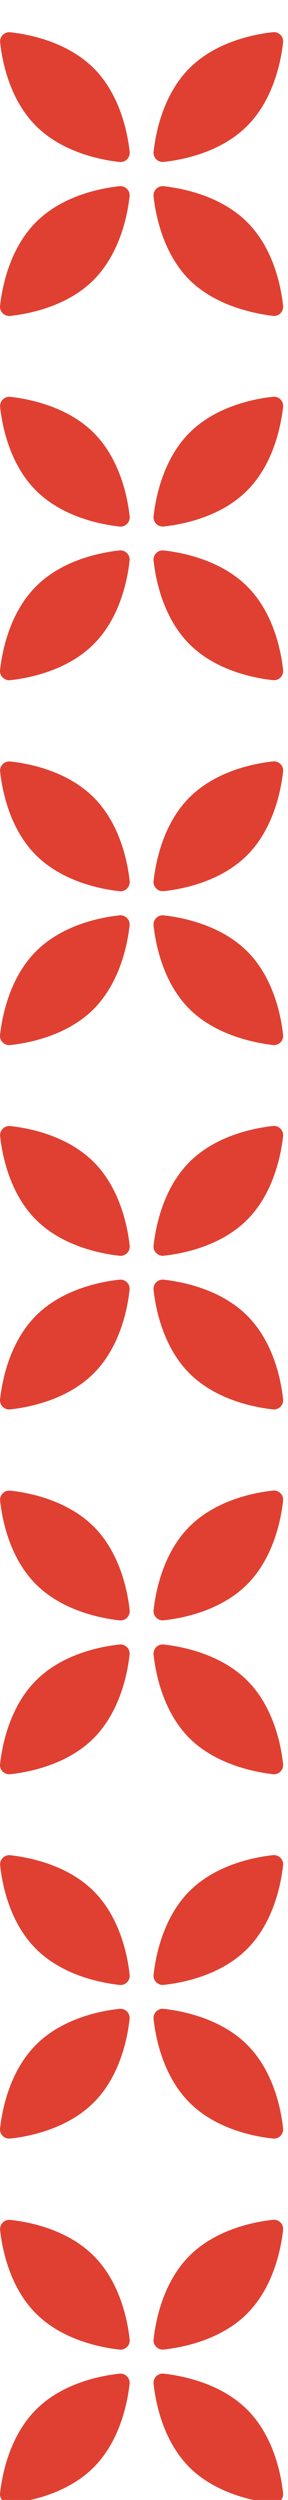 <svg width="36" height="312" viewBox="0 0 36 312" fill="none" xmlns="http://www.w3.org/2000/svg">
<path d="M23.687 8.507C26.997 5.197 31.787 4.267 34.117 4.017C34.288 3.998 34.462 4.017 34.625 4.075C34.787 4.132 34.935 4.225 35.057 4.347C35.179 4.469 35.272 4.616 35.329 4.779C35.386 4.942 35.406 5.115 35.387 5.287C35.127 7.607 34.207 12.397 30.897 15.717C27.587 19.037 22.797 19.957 20.467 20.207C20.296 20.226 20.122 20.206 19.959 20.149C19.797 20.092 19.649 19.999 19.527 19.877C19.405 19.755 19.312 19.607 19.255 19.445C19.198 19.282 19.178 19.108 19.197 18.937C19.457 16.607 20.377 11.817 23.687 8.507Z" fill="#E04031"/>
<path d="M11.717 8.517C15.027 11.827 15.957 16.617 16.207 18.947C16.226 19.118 16.206 19.291 16.149 19.454C16.092 19.617 15.999 19.765 15.877 19.887C15.755 20.009 15.607 20.102 15.445 20.159C15.282 20.216 15.108 20.236 14.937 20.217C12.617 19.957 7.827 19.037 4.507 15.726C1.187 12.416 0.267 7.627 0.017 5.297C-0.002 5.125 0.018 4.952 0.075 4.789C0.132 4.626 0.225 4.478 0.347 4.356C0.469 4.234 0.617 4.141 0.779 4.084C0.942 4.027 1.116 4.008 1.287 4.027C3.617 4.277 8.397 5.207 11.717 8.517Z" fill="#E04031"/>
<path d="M11.707 34.938C8.397 38.248 3.607 39.178 1.277 39.428C1.106 39.447 0.932 39.427 0.769 39.37C0.607 39.313 0.459 39.22 0.337 39.098C0.215 38.976 0.122 38.828 0.065 38.665C0.008 38.502 -0.012 38.329 0.007 38.157C0.267 35.837 1.187 31.047 4.497 27.727C7.807 24.407 12.597 23.488 14.927 23.238C15.098 23.218 15.272 23.238 15.435 23.295C15.598 23.352 15.745 23.445 15.867 23.567C15.989 23.689 16.082 23.837 16.139 24C16.196 24.163 16.216 24.336 16.197 24.508C15.947 26.797 15.027 31.578 11.707 34.938Z" fill="#E04031"/>
<path d="M23.687 34.938C20.377 31.628 19.447 26.837 19.197 24.508C19.178 24.336 19.198 24.163 19.255 24C19.312 23.837 19.405 23.689 19.527 23.567C19.649 23.445 19.797 23.352 19.959 23.295C20.122 23.238 20.296 23.218 20.467 23.238C22.787 23.497 27.577 24.418 30.897 27.727C34.217 31.038 35.137 35.828 35.387 38.157C35.406 38.329 35.386 38.502 35.329 38.665C35.272 38.828 35.179 38.976 35.057 39.098C34.935 39.22 34.787 39.313 34.625 39.37C34.462 39.427 34.288 39.447 34.117 39.428C31.787 39.127 26.997 38.208 23.687 34.938Z" fill="#E04031"/>
<path d="M23.687 54.007C26.997 50.697 31.787 49.767 34.117 49.517C34.288 49.498 34.462 49.517 34.625 49.575C34.787 49.632 34.935 49.725 35.057 49.847C35.179 49.968 35.272 50.116 35.329 50.279C35.386 50.442 35.406 50.615 35.387 50.787C35.127 53.107 34.207 57.897 30.897 61.217C27.587 64.537 22.797 65.457 20.467 65.707C20.296 65.726 20.122 65.706 19.959 65.649C19.797 65.592 19.649 65.499 19.527 65.377C19.405 65.255 19.312 65.107 19.255 64.945C19.198 64.782 19.178 64.608 19.197 64.437C19.457 62.107 20.377 57.327 23.687 54.007Z" fill="#E04031"/>
<path d="M11.717 54.017C15.027 57.327 15.957 62.117 16.207 64.447C16.226 64.618 16.206 64.791 16.149 64.954C16.092 65.117 15.999 65.265 15.877 65.387C15.755 65.509 15.607 65.602 15.445 65.659C15.282 65.716 15.108 65.736 14.937 65.717C12.617 65.457 7.827 64.537 4.507 61.227C1.187 57.916 0.267 53.127 0.017 50.797C-0.002 50.625 0.018 50.452 0.075 50.289C0.132 50.126 0.225 49.978 0.347 49.856C0.469 49.734 0.617 49.641 0.779 49.584C0.942 49.527 1.116 49.508 1.287 49.527C3.617 49.787 8.397 50.707 11.717 54.017Z" fill="#E04031"/>
<path d="M11.707 80.397C8.397 83.707 3.607 84.636 1.277 84.886C1.106 84.906 0.932 84.886 0.769 84.829C0.607 84.772 0.459 84.679 0.337 84.557C0.215 84.435 0.122 84.287 0.065 84.124C0.008 83.961 -0.012 83.788 0.007 83.617C0.267 81.296 1.187 76.507 4.497 73.186C7.807 69.867 12.597 68.947 14.927 68.697C15.098 68.677 15.272 68.697 15.435 68.754C15.598 68.811 15.745 68.904 15.867 69.026C15.989 69.148 16.082 69.296 16.139 69.459C16.196 69.622 16.216 69.795 16.197 69.966C15.947 72.296 15.027 77.087 11.707 80.397Z" fill="#E04031"/>
<path d="M23.687 80.397C20.377 77.087 19.447 72.296 19.197 69.966C19.178 69.795 19.198 69.622 19.255 69.459C19.312 69.296 19.405 69.148 19.527 69.026C19.649 68.904 19.797 68.811 19.959 68.754C20.122 68.697 20.296 68.677 20.467 68.697C22.787 68.957 27.577 69.876 30.897 73.186C34.217 76.496 35.137 81.287 35.387 83.617C35.406 83.788 35.386 83.961 35.329 84.124C35.272 84.287 35.179 84.435 35.057 84.557C34.935 84.679 34.787 84.772 34.625 84.829C34.462 84.886 34.288 84.906 34.117 84.886C31.787 84.636 26.997 83.707 23.687 80.397Z" fill="#E04031"/>
<path d="M23.687 99.517C26.997 96.207 31.787 95.277 34.117 95.027C34.288 95.007 34.462 95.027 34.625 95.084C34.787 95.141 34.935 95.234 35.057 95.356C35.179 95.478 35.272 95.626 35.329 95.789C35.386 95.952 35.406 96.125 35.387 96.296C35.127 98.617 34.207 103.407 30.897 106.727C27.587 110.047 22.797 110.967 20.467 111.217C20.296 111.236 20.122 111.216 19.959 111.159C19.797 111.102 19.649 111.009 19.527 110.887C19.405 110.765 19.312 110.617 19.255 110.454C19.198 110.291 19.178 110.118 19.197 109.947C19.457 107.617 20.377 102.827 23.687 99.517Z" fill="#E04031"/>
<path d="M11.717 99.526C15.027 102.836 15.957 107.626 16.207 109.956C16.226 110.128 16.206 110.301 16.149 110.464C16.092 110.627 15.999 110.775 15.877 110.897C15.755 111.019 15.607 111.112 15.445 111.169C15.282 111.226 15.108 111.245 14.937 111.226C12.617 110.966 7.827 110.046 4.507 106.736C1.187 103.426 0.267 98.636 0.017 96.306C-0.002 96.135 0.018 95.961 0.075 95.799C0.132 95.636 0.225 95.488 0.347 95.366C0.469 95.244 0.617 95.151 0.779 95.094C0.942 95.037 1.116 95.017 1.287 95.036C3.617 95.286 8.397 96.206 11.717 99.526Z" fill="#E04031"/>
<path d="M11.707 125.938C8.397 129.248 3.607 130.178 1.277 130.428C1.106 130.447 0.932 130.427 0.769 130.37C0.607 130.313 0.459 130.22 0.337 130.098C0.215 129.976 0.122 129.828 0.065 129.665C0.008 129.502 -0.012 129.329 0.007 129.157C0.267 126.837 1.187 122.048 4.497 118.728C7.807 115.408 12.597 114.488 14.927 114.238C15.098 114.218 15.272 114.238 15.435 114.295C15.598 114.352 15.745 114.445 15.867 114.567C15.989 114.689 16.082 114.837 16.139 115C16.196 115.163 16.216 115.336 16.197 115.508C15.947 117.798 15.027 122.588 11.707 125.938Z" fill="#E04031"/>
<path d="M23.687 125.938C20.377 122.628 19.447 117.838 19.197 115.508C19.178 115.336 19.198 115.163 19.255 115C19.312 114.837 19.405 114.689 19.527 114.567C19.649 114.445 19.797 114.352 19.959 114.295C20.122 114.238 20.296 114.218 20.467 114.238C22.787 114.498 27.577 115.418 30.897 118.728C34.217 122.038 35.137 126.827 35.387 129.157C35.406 129.329 35.386 129.502 35.329 129.665C35.272 129.828 35.179 129.976 35.057 130.098C34.935 130.22 34.787 130.313 34.625 130.37C34.462 130.427 34.288 130.447 34.117 130.428C31.787 130.138 26.997 129.218 23.687 125.938Z" fill="#E04031"/>
<path d="M23.687 145.017C26.997 141.707 31.787 140.777 34.117 140.527C34.288 140.508 34.462 140.527 34.625 140.584C34.787 140.642 34.935 140.734 35.057 140.856C35.179 140.978 35.272 141.126 35.329 141.289C35.386 141.452 35.406 141.625 35.387 141.797C35.127 144.117 34.207 148.907 30.897 152.227C27.587 155.547 22.797 156.467 20.467 156.717C20.296 156.736 20.122 156.716 19.959 156.659C19.797 156.602 19.649 156.509 19.527 156.387C19.405 156.265 19.312 156.117 19.255 155.954C19.198 155.792 19.178 155.618 19.197 155.447C19.457 153.117 20.377 148.327 23.687 145.017Z" fill="#E04031"/>
<path d="M11.717 145.026C15.027 148.336 15.957 153.126 16.207 155.456C16.226 155.628 16.206 155.801 16.149 155.964C16.092 156.127 15.999 156.275 15.877 156.397C15.755 156.519 15.607 156.611 15.445 156.669C15.282 156.726 15.108 156.745 14.937 156.726C12.617 156.466 7.827 155.546 4.507 152.236C1.187 148.926 0.267 144.136 0.017 141.806C-0.002 141.635 0.018 141.461 0.075 141.299C0.132 141.136 0.225 140.988 0.347 140.866C0.469 140.744 0.617 140.651 0.779 140.594C0.942 140.537 1.116 140.517 1.287 140.536C3.617 140.786 8.397 141.706 11.717 145.026Z" fill="#E04031"/>
<path d="M11.707 171.406C8.397 174.716 3.607 175.646 1.277 175.896C1.106 175.915 0.932 175.896 0.769 175.838C0.607 175.781 0.459 175.688 0.337 175.566C0.215 175.445 0.122 175.297 0.065 175.134C0.008 174.971 -0.012 174.798 0.007 174.626C0.267 172.306 1.187 167.516 4.497 164.196C7.807 160.876 12.597 159.956 14.927 159.706C15.098 159.687 15.272 159.707 15.435 159.764C15.598 159.821 15.745 159.914 15.867 160.036C15.989 160.158 16.082 160.306 16.139 160.469C16.196 160.631 16.216 160.805 16.197 160.976C15.947 163.306 15.027 168.086 11.707 171.406Z" fill="#E04031"/>
<path d="M23.687 171.406C20.377 168.096 19.447 163.306 19.197 160.976C19.178 160.805 19.198 160.631 19.255 160.469C19.312 160.306 19.405 160.158 19.527 160.036C19.649 159.914 19.797 159.821 19.959 159.764C20.122 159.707 20.296 159.687 20.467 159.706C22.787 159.966 27.577 160.886 30.897 164.196C34.217 167.506 35.137 172.296 35.387 174.626C35.406 174.798 35.386 174.971 35.329 175.134C35.272 175.297 35.179 175.445 35.057 175.566C34.935 175.688 34.787 175.781 34.625 175.838C34.462 175.896 34.288 175.915 34.117 175.896C31.787 175.636 26.997 174.716 23.687 171.406Z" fill="#E04031"/>
<path d="M23.687 190.517C26.997 187.207 31.787 186.277 34.117 186.027C34.288 186.008 34.462 186.027 34.625 186.084C34.787 186.142 34.935 186.234 35.057 186.356C35.179 186.478 35.272 186.626 35.329 186.789C35.386 186.952 35.406 187.125 35.387 187.297C35.127 189.617 34.207 194.407 30.897 197.727C27.587 201.047 22.797 201.967 20.467 202.217C20.296 202.236 20.122 202.216 19.959 202.159C19.797 202.102 19.649 202.009 19.527 201.887C19.405 201.765 19.312 201.617 19.255 201.454C19.198 201.292 19.178 201.118 19.197 200.947C19.457 198.617 20.377 193.827 23.687 190.517Z" fill="#E04031"/>
<path d="M11.717 190.526C15.027 193.836 15.957 198.626 16.207 200.956C16.226 201.128 16.206 201.301 16.149 201.464C16.092 201.627 15.999 201.775 15.877 201.897C15.755 202.019 15.607 202.111 15.445 202.169C15.282 202.226 15.108 202.245 14.937 202.226C12.617 201.966 7.827 201.046 4.507 197.736C1.187 194.426 0.267 189.636 0.017 187.306C-0.002 187.135 0.018 186.961 0.075 186.799C0.132 186.636 0.225 186.488 0.347 186.366C0.469 186.244 0.617 186.151 0.779 186.094C0.942 186.037 1.116 186.017 1.287 186.036C3.617 186.286 8.397 187.216 11.717 190.526Z" fill="#E04031"/>
<path d="M11.707 216.937C8.397 220.247 3.607 221.177 1.277 221.427C1.106 221.447 0.932 221.427 0.769 221.37C0.607 221.313 0.459 221.22 0.337 221.098C0.215 220.976 0.122 220.828 0.065 220.665C0.008 220.502 -0.012 220.329 0.007 220.157C0.267 217.837 1.187 213.048 4.497 209.728C7.807 206.408 12.597 205.488 14.927 205.238C15.098 205.218 15.272 205.238 15.435 205.295C15.598 205.352 15.745 205.445 15.867 205.567C15.989 205.689 16.082 205.837 16.139 206C16.196 206.163 16.216 206.336 16.197 206.507C15.947 208.807 15.027 213.587 11.707 216.937Z" fill="#E04031"/>
<path d="M23.687 216.937C20.377 213.627 19.447 208.837 19.197 206.507C19.178 206.336 19.198 206.163 19.255 206C19.312 205.837 19.405 205.689 19.527 205.567C19.649 205.445 19.797 205.352 19.959 205.295C20.122 205.238 20.296 205.218 20.467 205.238C22.787 205.498 27.577 206.418 30.897 209.728C34.217 213.038 35.137 217.827 35.387 220.157C35.406 220.329 35.386 220.502 35.329 220.665C35.272 220.828 35.179 220.976 35.057 221.098C34.935 221.22 34.787 221.313 34.625 221.37C34.462 221.427 34.288 221.447 34.117 221.427C31.787 221.147 26.997 220.217 23.687 216.937Z" fill="#E04031"/>
<path d="M23.687 236.017C26.997 232.707 31.787 231.777 34.117 231.527C34.288 231.508 34.462 231.527 34.625 231.584C34.787 231.642 34.935 231.734 35.057 231.856C35.179 231.978 35.272 232.126 35.329 232.289C35.386 232.452 35.406 232.625 35.387 232.797C35.127 235.117 34.207 239.907 30.897 243.227C27.587 246.547 22.797 247.467 20.467 247.717C20.296 247.736 20.122 247.716 19.959 247.659C19.797 247.602 19.649 247.509 19.527 247.387C19.405 247.265 19.312 247.117 19.255 246.954C19.198 246.792 19.178 246.618 19.197 246.447C19.457 244.117 20.377 239.337 23.687 236.017Z" fill="#E04031"/>
<path d="M11.717 236.026C15.027 239.336 15.957 244.126 16.207 246.456C16.226 246.628 16.206 246.801 16.149 246.964C16.092 247.127 15.999 247.275 15.877 247.397C15.755 247.519 15.607 247.611 15.445 247.669C15.282 247.726 15.108 247.745 14.937 247.726C12.617 247.466 7.827 246.546 4.507 243.236C1.187 239.926 0.267 235.136 0.017 232.806C-0.002 232.635 0.018 232.461 0.075 232.299C0.132 232.136 0.225 231.988 0.347 231.866C0.469 231.744 0.617 231.651 0.779 231.594C0.942 231.537 1.116 231.517 1.287 231.536C3.617 231.796 8.397 232.716 11.717 236.026Z" fill="#E04031"/>
<path d="M11.707 262.406C8.397 265.716 3.607 266.646 1.277 266.896C1.106 266.915 0.932 266.896 0.769 266.838C0.607 266.781 0.459 266.688 0.337 266.566C0.215 266.445 0.122 266.297 0.065 266.134C0.008 265.971 -0.012 265.798 0.007 265.626C0.267 263.306 1.187 258.516 4.497 255.196C7.807 251.876 12.597 250.956 14.927 250.706C15.098 250.687 15.272 250.707 15.435 250.764C15.598 250.821 15.745 250.914 15.867 251.036C15.989 251.158 16.082 251.306 16.139 251.469C16.196 251.631 16.216 251.805 16.197 251.976C15.947 254.306 15.027 259.096 11.707 262.406Z" fill="#E04031"/>
<path d="M23.687 262.406C20.377 259.096 19.447 254.306 19.197 251.976C19.178 251.805 19.198 251.631 19.255 251.469C19.312 251.306 19.405 251.158 19.527 251.036C19.649 250.914 19.797 250.821 19.959 250.764C20.122 250.707 20.296 250.687 20.467 250.706C22.787 250.966 27.577 251.886 30.897 255.196C34.217 258.506 35.137 263.296 35.387 265.626C35.406 265.798 35.386 265.971 35.329 266.134C35.272 266.297 35.179 266.445 35.057 266.566C34.935 266.688 34.787 266.781 34.625 266.838C34.462 266.896 34.288 266.915 34.117 266.896C31.787 266.646 26.997 265.726 23.687 262.406Z" fill="#E04031"/>
<path d="M23.687 281.526C26.997 278.216 31.787 277.286 34.117 277.036C34.288 277.017 34.462 277.037 34.625 277.094C34.787 277.151 34.935 277.244 35.057 277.366C35.179 277.488 35.272 277.636 35.329 277.799C35.386 277.961 35.406 278.135 35.387 278.306C35.127 280.626 34.207 285.416 30.897 288.736C27.587 292.056 22.797 292.976 20.467 293.226C20.296 293.245 20.122 293.226 19.959 293.169C19.797 293.111 19.649 293.019 19.527 292.897C19.405 292.775 19.312 292.627 19.255 292.464C19.198 292.301 19.178 292.128 19.197 291.956C19.457 289.626 20.377 284.836 23.687 281.526Z" fill="#E04031"/>
<path d="M11.717 281.536C15.027 284.846 15.957 289.636 16.207 291.966C16.226 292.138 16.206 292.311 16.149 292.474C16.092 292.637 15.999 292.784 15.877 292.906C15.755 293.028 15.607 293.121 15.445 293.178C15.282 293.235 15.108 293.255 14.937 293.236C12.617 292.976 7.827 292.056 4.507 288.746C1.187 285.436 0.267 280.646 0.017 278.316C-0.002 278.145 0.018 277.971 0.075 277.808C0.132 277.646 0.225 277.498 0.347 277.376C0.469 277.254 0.617 277.161 0.779 277.104C0.942 277.047 1.116 277.027 1.287 277.046C3.617 277.296 8.397 278.216 11.717 281.536Z" fill="#E04031"/>
<path d="M11.707 307.937C8.397 311.247 3.607 312.177 1.277 312.427C1.106 312.447 0.932 312.427 0.769 312.37C0.607 312.313 0.459 312.22 0.337 312.098C0.215 311.976 0.122 311.828 0.065 311.665C0.008 311.502 -0.012 311.329 0.007 311.157C0.267 308.837 1.187 304.048 4.497 300.728C7.807 297.408 12.597 296.488 14.927 296.238C15.098 296.218 15.272 296.238 15.435 296.295C15.598 296.352 15.745 296.445 15.867 296.567C15.989 296.689 16.082 296.837 16.139 297C16.196 297.163 16.216 297.336 16.197 297.507C15.947 299.807 15.027 304.597 11.707 307.937Z" fill="#E04031"/>
<path d="M23.687 307.937C20.377 304.627 19.447 299.837 19.197 297.507C19.178 297.336 19.198 297.163 19.255 297C19.312 296.837 19.405 296.689 19.527 296.567C19.649 296.445 19.797 296.352 19.959 296.295C20.122 296.238 20.296 296.218 20.467 296.238C22.787 296.498 27.577 297.418 30.897 300.728C34.217 304.038 35.137 308.827 35.387 311.157C35.406 311.329 35.386 311.502 35.329 311.665C35.272 311.828 35.179 311.976 35.057 312.098C34.935 312.22 34.787 312.313 34.625 312.37C34.462 312.427 34.288 312.447 34.117 312.427C31.787 312.147 26.997 311.227 23.687 307.937Z" fill="#E04031"/>
</svg>
